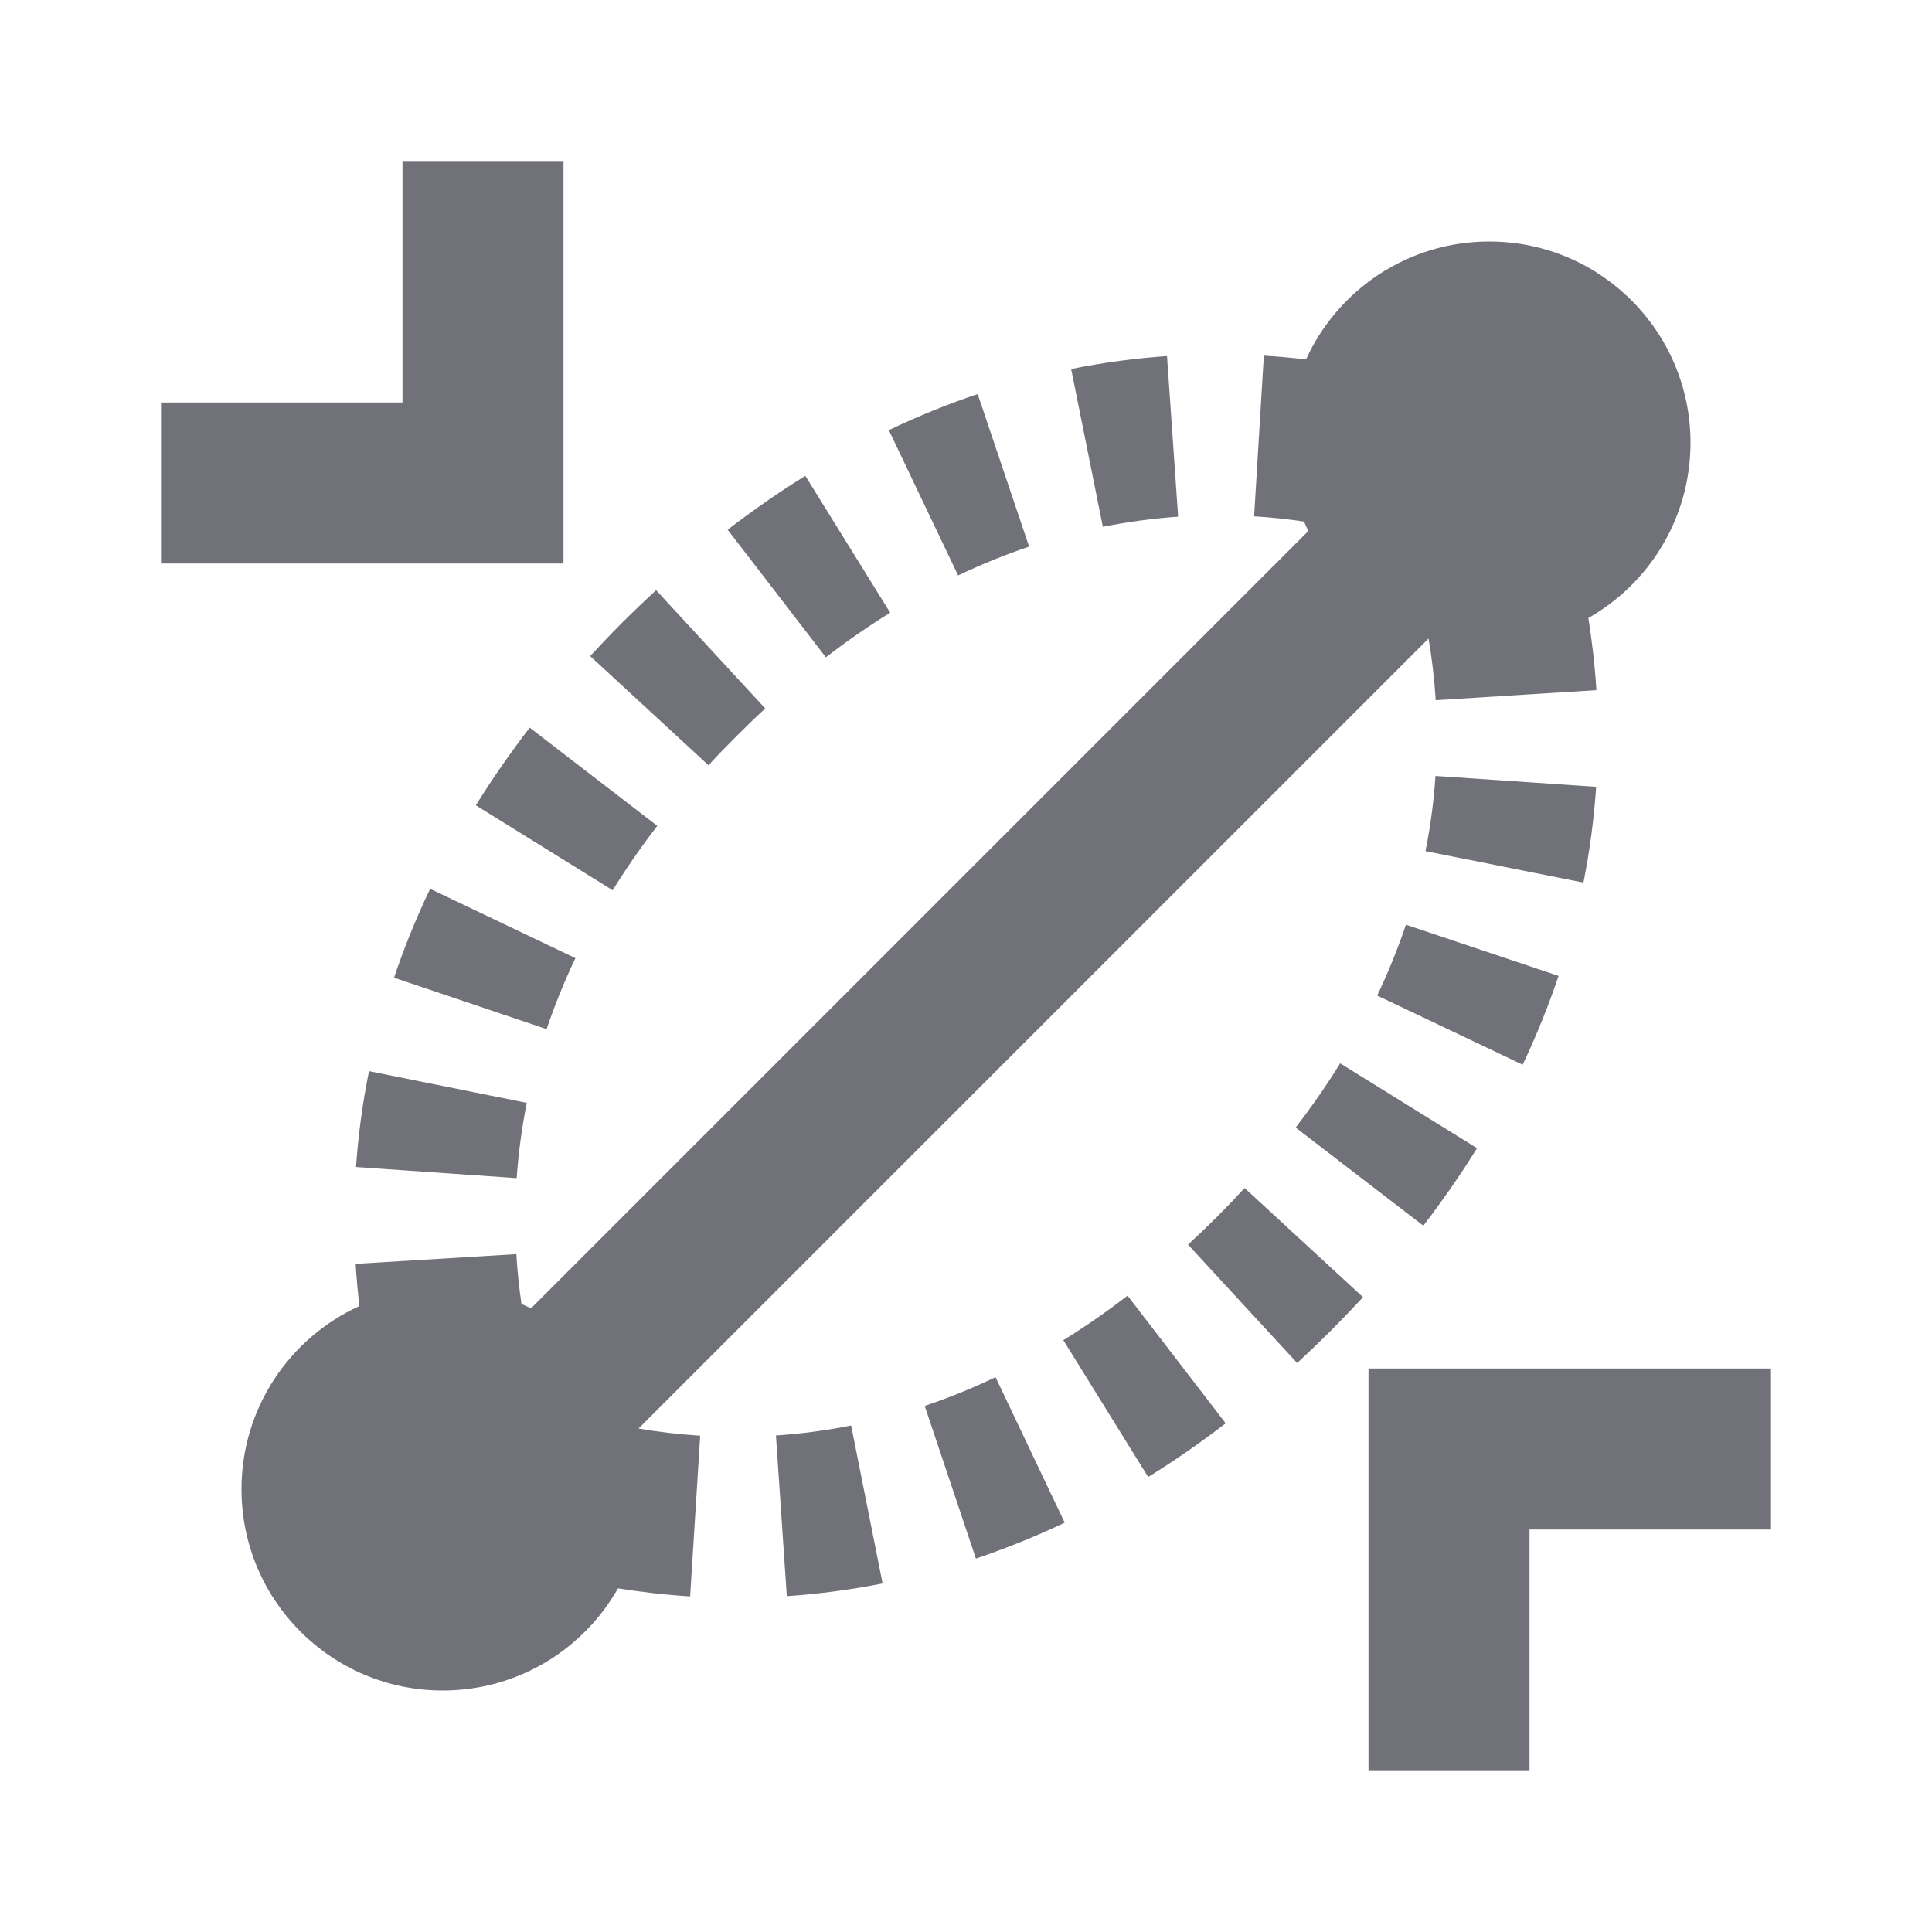 <svg width="24" height="24" viewBox="0 0 24 24" fill="none" xmlns="http://www.w3.org/2000/svg">
<path d="M7 2V7H2V5H5V2H7Z" fill="#71717A"/>
<path d="M17 22V17H22V19H19V22H17Z" fill="#71717A"/>
<path d="M7.677 19.731C7.953 19.775 8.253 19.811 8.573 19.831L8.698 17.835C8.422 17.817 8.165 17.786 7.932 17.746L17.746 7.932C17.786 8.165 17.817 8.422 17.835 8.698L19.831 8.573C19.811 8.253 19.775 7.953 19.731 7.677C20.489 7.247 21 6.433 21 5.5C21 4.119 19.881 3 18.5 3C17.489 3 16.617 3.601 16.224 4.465C16.056 4.445 15.882 4.429 15.7 4.418L15.579 6.414C15.799 6.427 16.006 6.45 16.199 6.479C16.216 6.518 16.234 6.558 16.253 6.596L6.596 16.253C6.558 16.234 6.518 16.216 6.478 16.199C6.45 16.006 6.427 15.799 6.414 15.579L4.418 15.7C4.429 15.882 4.445 16.056 4.465 16.224C3.601 16.617 3 17.489 3 18.5C3 19.881 4.119 21 5.5 21C6.433 21 7.247 20.489 7.677 19.731Z" fill="#71717A"/>
<path d="M9.147 9.147C9.026 9.267 8.911 9.386 8.801 9.506L7.331 8.15C7.46 8.011 7.593 7.871 7.732 7.732C7.871 7.593 8.011 7.46 8.15 7.331L9.506 8.801C9.386 8.911 9.267 9.026 9.147 9.147Z" fill="#71717A"/>
<path d="M8.165 10.259C7.958 10.528 7.774 10.795 7.611 11.059L5.911 10.004C6.11 9.683 6.333 9.361 6.58 9.039L8.165 10.259Z" fill="#71717A"/>
<path d="M11.058 7.611C10.795 7.774 10.528 7.958 10.259 8.165L9.039 6.58C9.361 6.333 9.683 6.11 10.004 5.911L11.058 7.611Z" fill="#71717A"/>
<path d="M7.148 11.902C7.005 12.203 6.887 12.497 6.79 12.784L4.895 12.145C5.017 11.783 5.165 11.415 5.343 11.041L7.148 11.902Z" fill="#71717A"/>
<path d="M12.784 6.79C12.497 6.887 12.203 7.005 11.902 7.148L11.041 5.343C11.415 5.165 11.783 5.017 12.145 4.895L12.784 6.79Z" fill="#71717A"/>
<path d="M6.544 13.7C6.479 14.025 6.439 14.337 6.418 14.635L4.423 14.497C4.449 14.117 4.5 13.718 4.584 13.306L6.544 13.7Z" fill="#71717A"/>
<path d="M14.635 6.418C14.337 6.439 14.025 6.479 13.7 6.544L13.306 4.584C13.718 4.501 14.117 4.449 14.497 4.423L14.635 6.418Z" fill="#71717A"/>
<path d="M15.117 15.117C15.237 14.997 15.351 14.878 15.461 14.758L16.932 16.114C16.803 16.253 16.67 16.392 16.531 16.531C16.392 16.67 16.253 16.803 16.114 16.932L14.758 15.461C14.878 15.351 14.997 15.237 15.117 15.117Z" fill="#71717A"/>
<path d="M16.095 14.007C16.302 13.738 16.486 13.472 16.648 13.209L18.348 14.263C18.15 14.583 17.928 14.904 17.681 15.226L16.095 14.007Z" fill="#71717A"/>
<path d="M13.209 16.648C13.472 16.486 13.738 16.302 14.007 16.095L15.226 17.681C14.904 17.928 14.583 18.15 14.263 18.348L13.209 16.648Z" fill="#71717A"/>
<path d="M17.108 12.367C17.251 12.067 17.368 11.773 17.465 11.487L19.361 12.123C19.239 12.484 19.092 12.853 18.915 13.226L17.108 12.367Z" fill="#71717A"/>
<path d="M11.487 17.465C11.773 17.369 12.067 17.251 12.367 17.108L13.226 18.915C12.853 19.092 12.484 19.239 12.123 19.361L11.487 17.465Z" fill="#71717A"/>
<path d="M17.708 10.573C17.773 10.249 17.812 9.937 17.832 9.639L19.828 9.774C19.802 10.154 19.752 10.552 19.67 10.964L17.708 10.573Z" fill="#71717A"/>
<path d="M9.639 17.832C9.937 17.812 10.249 17.773 10.573 17.708L10.964 19.67C10.552 19.752 10.154 19.802 9.774 19.828L9.639 17.832Z" fill="#71717A"/>
</svg>
